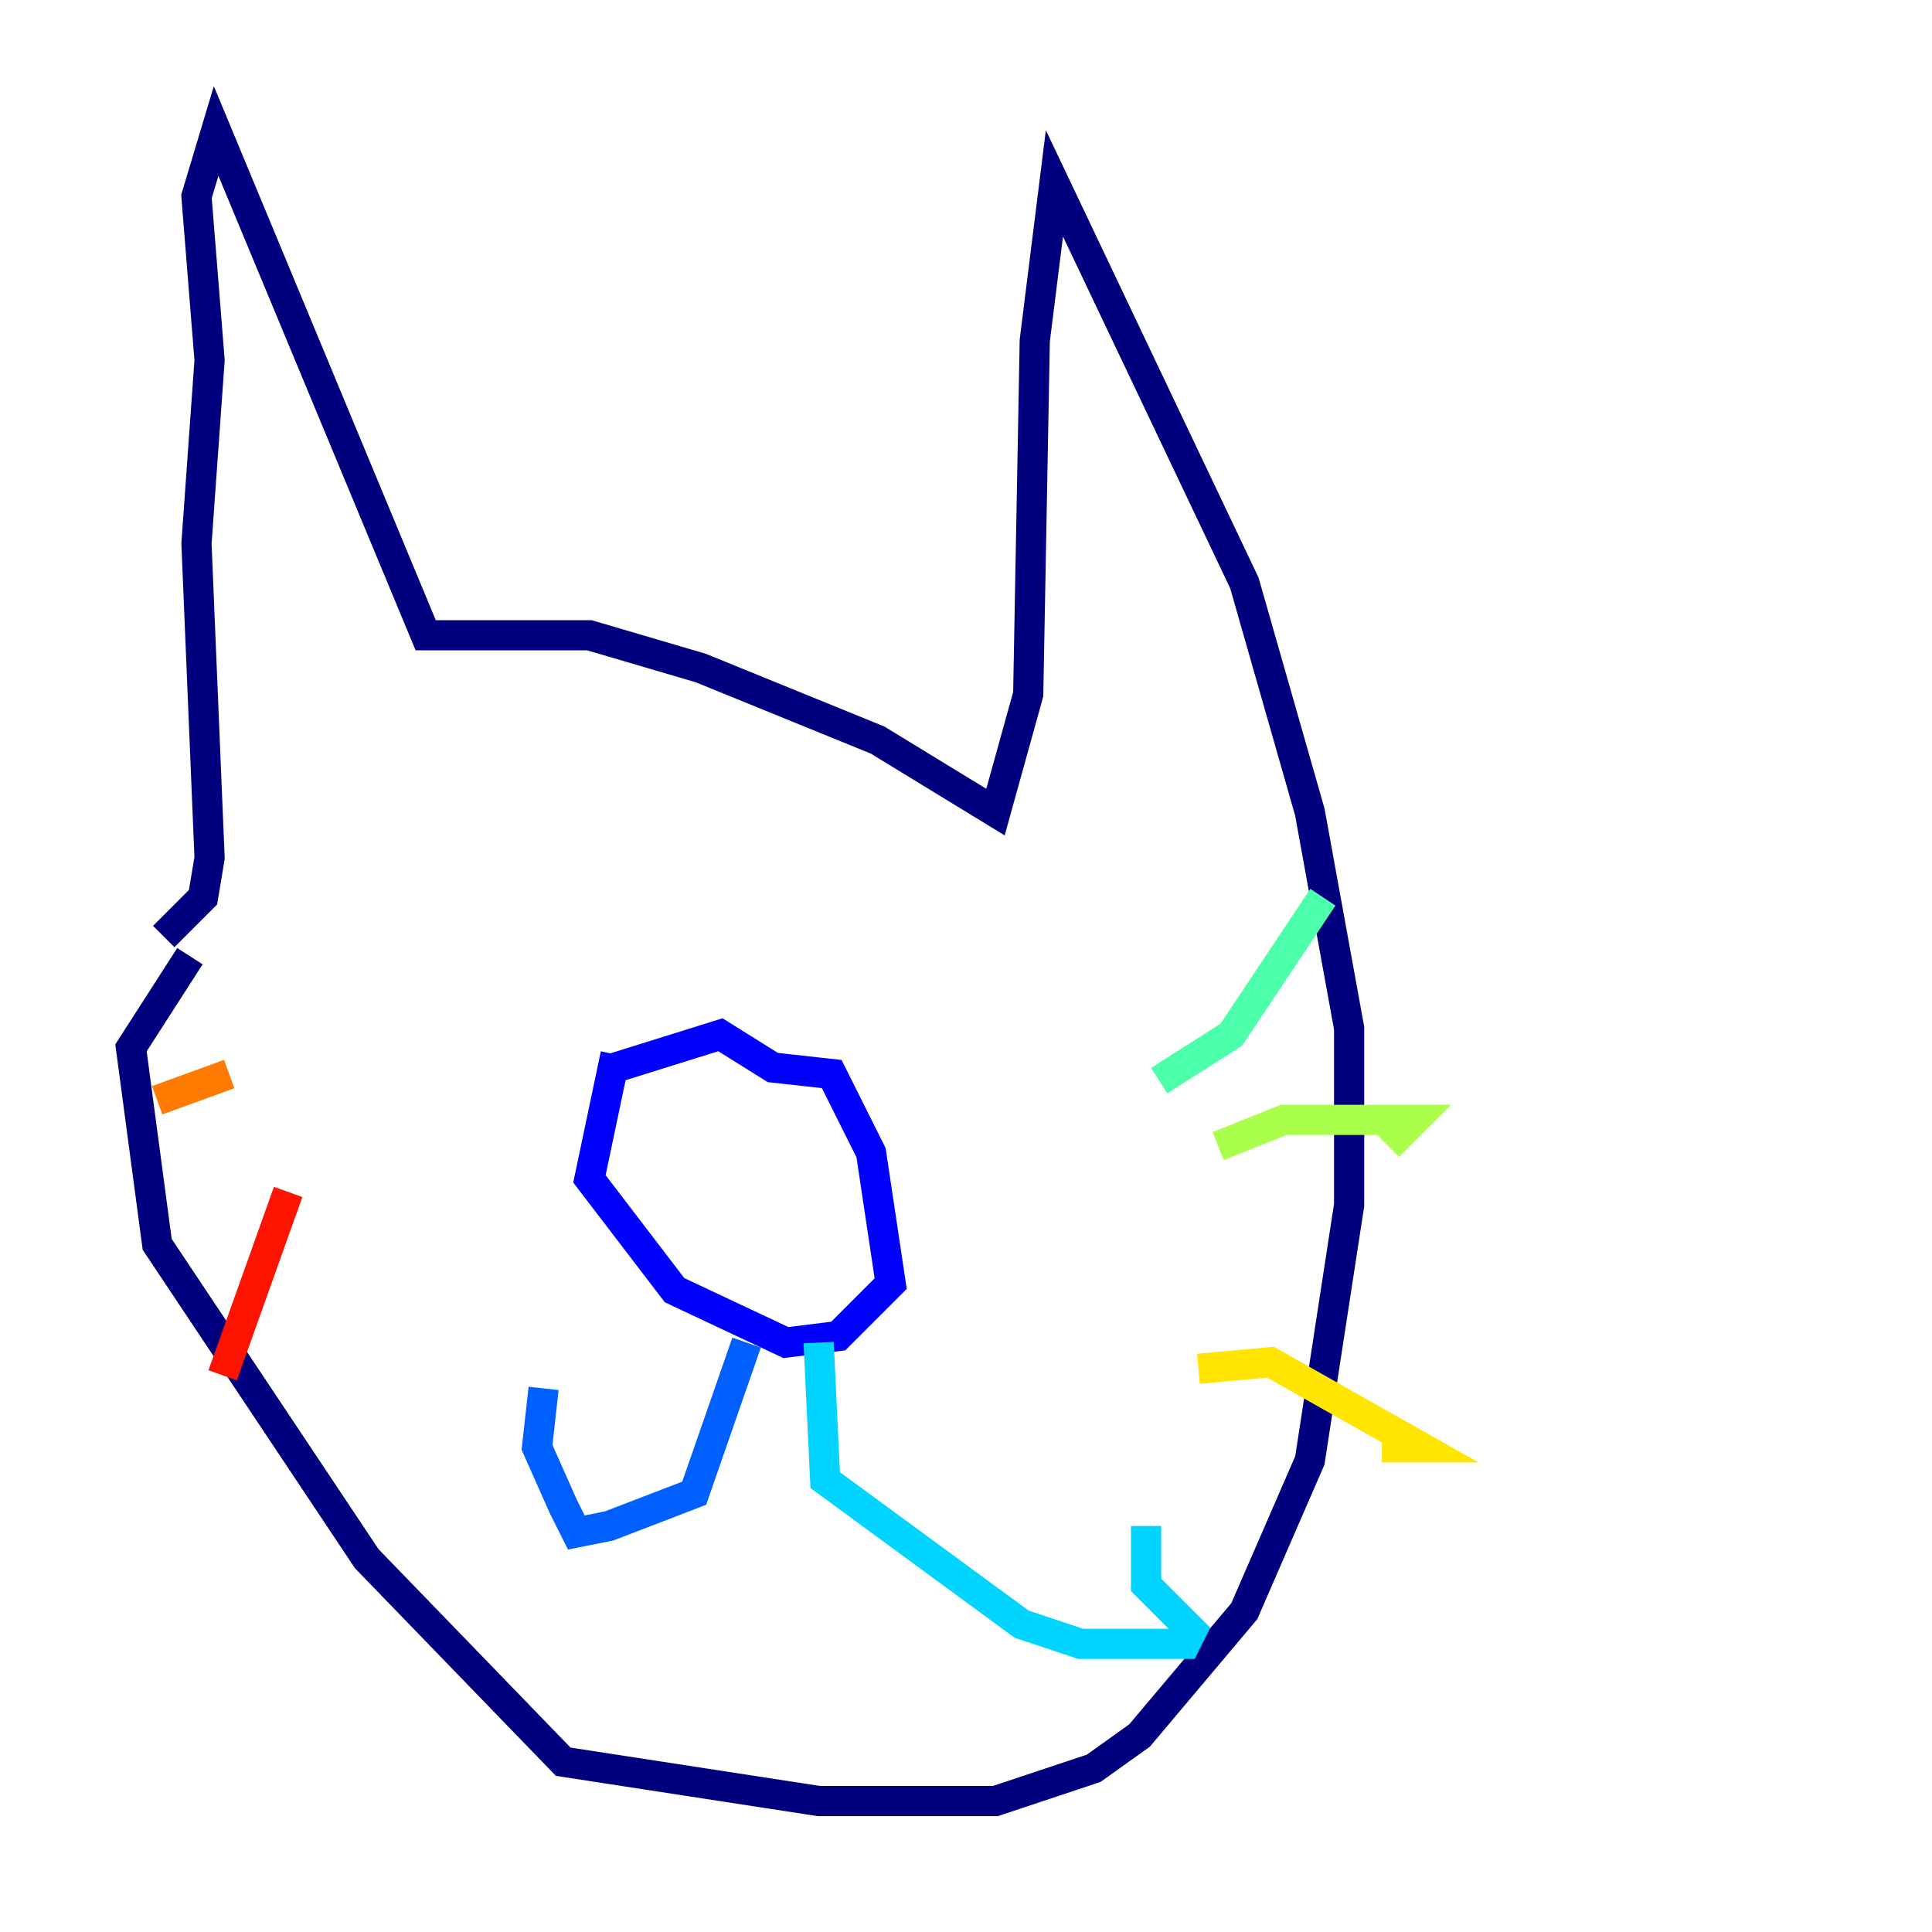 <?xml version="1.0" encoding="utf-8" ?>
<svg baseProfile="tiny" height="128" version="1.2" viewBox="0,0,128,128" width="128" xmlns="http://www.w3.org/2000/svg" xmlns:ev="http://www.w3.org/2001/xml-events" xmlns:xlink="http://www.w3.org/1999/xlink"><defs /><polyline fill="none" points="10.848,62.047 13.451,59.444 13.885,56.841 13.017,36.014 13.885,23.864 13.017,13.017 14.319,8.678 28.203,42.088 39.051,42.088 46.427,44.258 58.142,49.031 65.953,53.803 68.122,45.993 68.556,22.563 69.858,12.149 82.441,38.617 86.78,53.803 89.383,68.122 89.383,79.837 86.78,96.759 82.441,106.739 75.498,114.983 72.461,117.153 65.953,119.322 54.237,119.322 37.315,116.719 24.298,103.268 10.414,82.441 8.678,69.424 12.583,63.349" stroke="#00007f" stroke-width="2" /><polyline fill="none" points="40.786,70.725 47.729,68.556 51.2,70.725 55.105,71.159 57.709,76.366 59.01,85.044 55.539,88.515 52.068,88.949 44.691,85.478 39.051,78.102 40.786,69.858" stroke="#0000fe" stroke-width="2" /><polyline fill="none" points="49.464,88.949 45.993,98.929 40.352,101.098 38.183,101.532 37.315,99.797 35.58,95.891 36.014,91.986" stroke="#0060ff" stroke-width="2" /><polyline fill="none" points="54.237,88.949 54.671,98.061 67.688,107.607 71.593,108.909 78.536,108.909 78.969,108.041 75.932,105.003 75.932,101.098" stroke="#00d4ff" stroke-width="2" /><polyline fill="none" points="76.8,71.593 81.573,68.556 87.647,59.444" stroke="#4cffaa" stroke-width="2" /><polyline fill="none" points="80.705,75.932 85.044,74.197 93.722,74.197 91.986,75.932" stroke="#aaff4c" stroke-width="2" /><polyline fill="none" points="79.403,90.685 84.176,90.251 94.156,95.891 91.552,95.891" stroke="#ffe500" stroke-width="2" /><polyline fill="none" points="15.186,71.159 10.414,72.895" stroke="#ff7a00" stroke-width="2" /><polyline fill="none" points="19.091,78.969 14.752,91.119" stroke="#fe1200" stroke-width="2" /><polyline fill="none" points="23.43,99.797 23.43,99.797" stroke="#7f0000" stroke-width="2" /></svg>